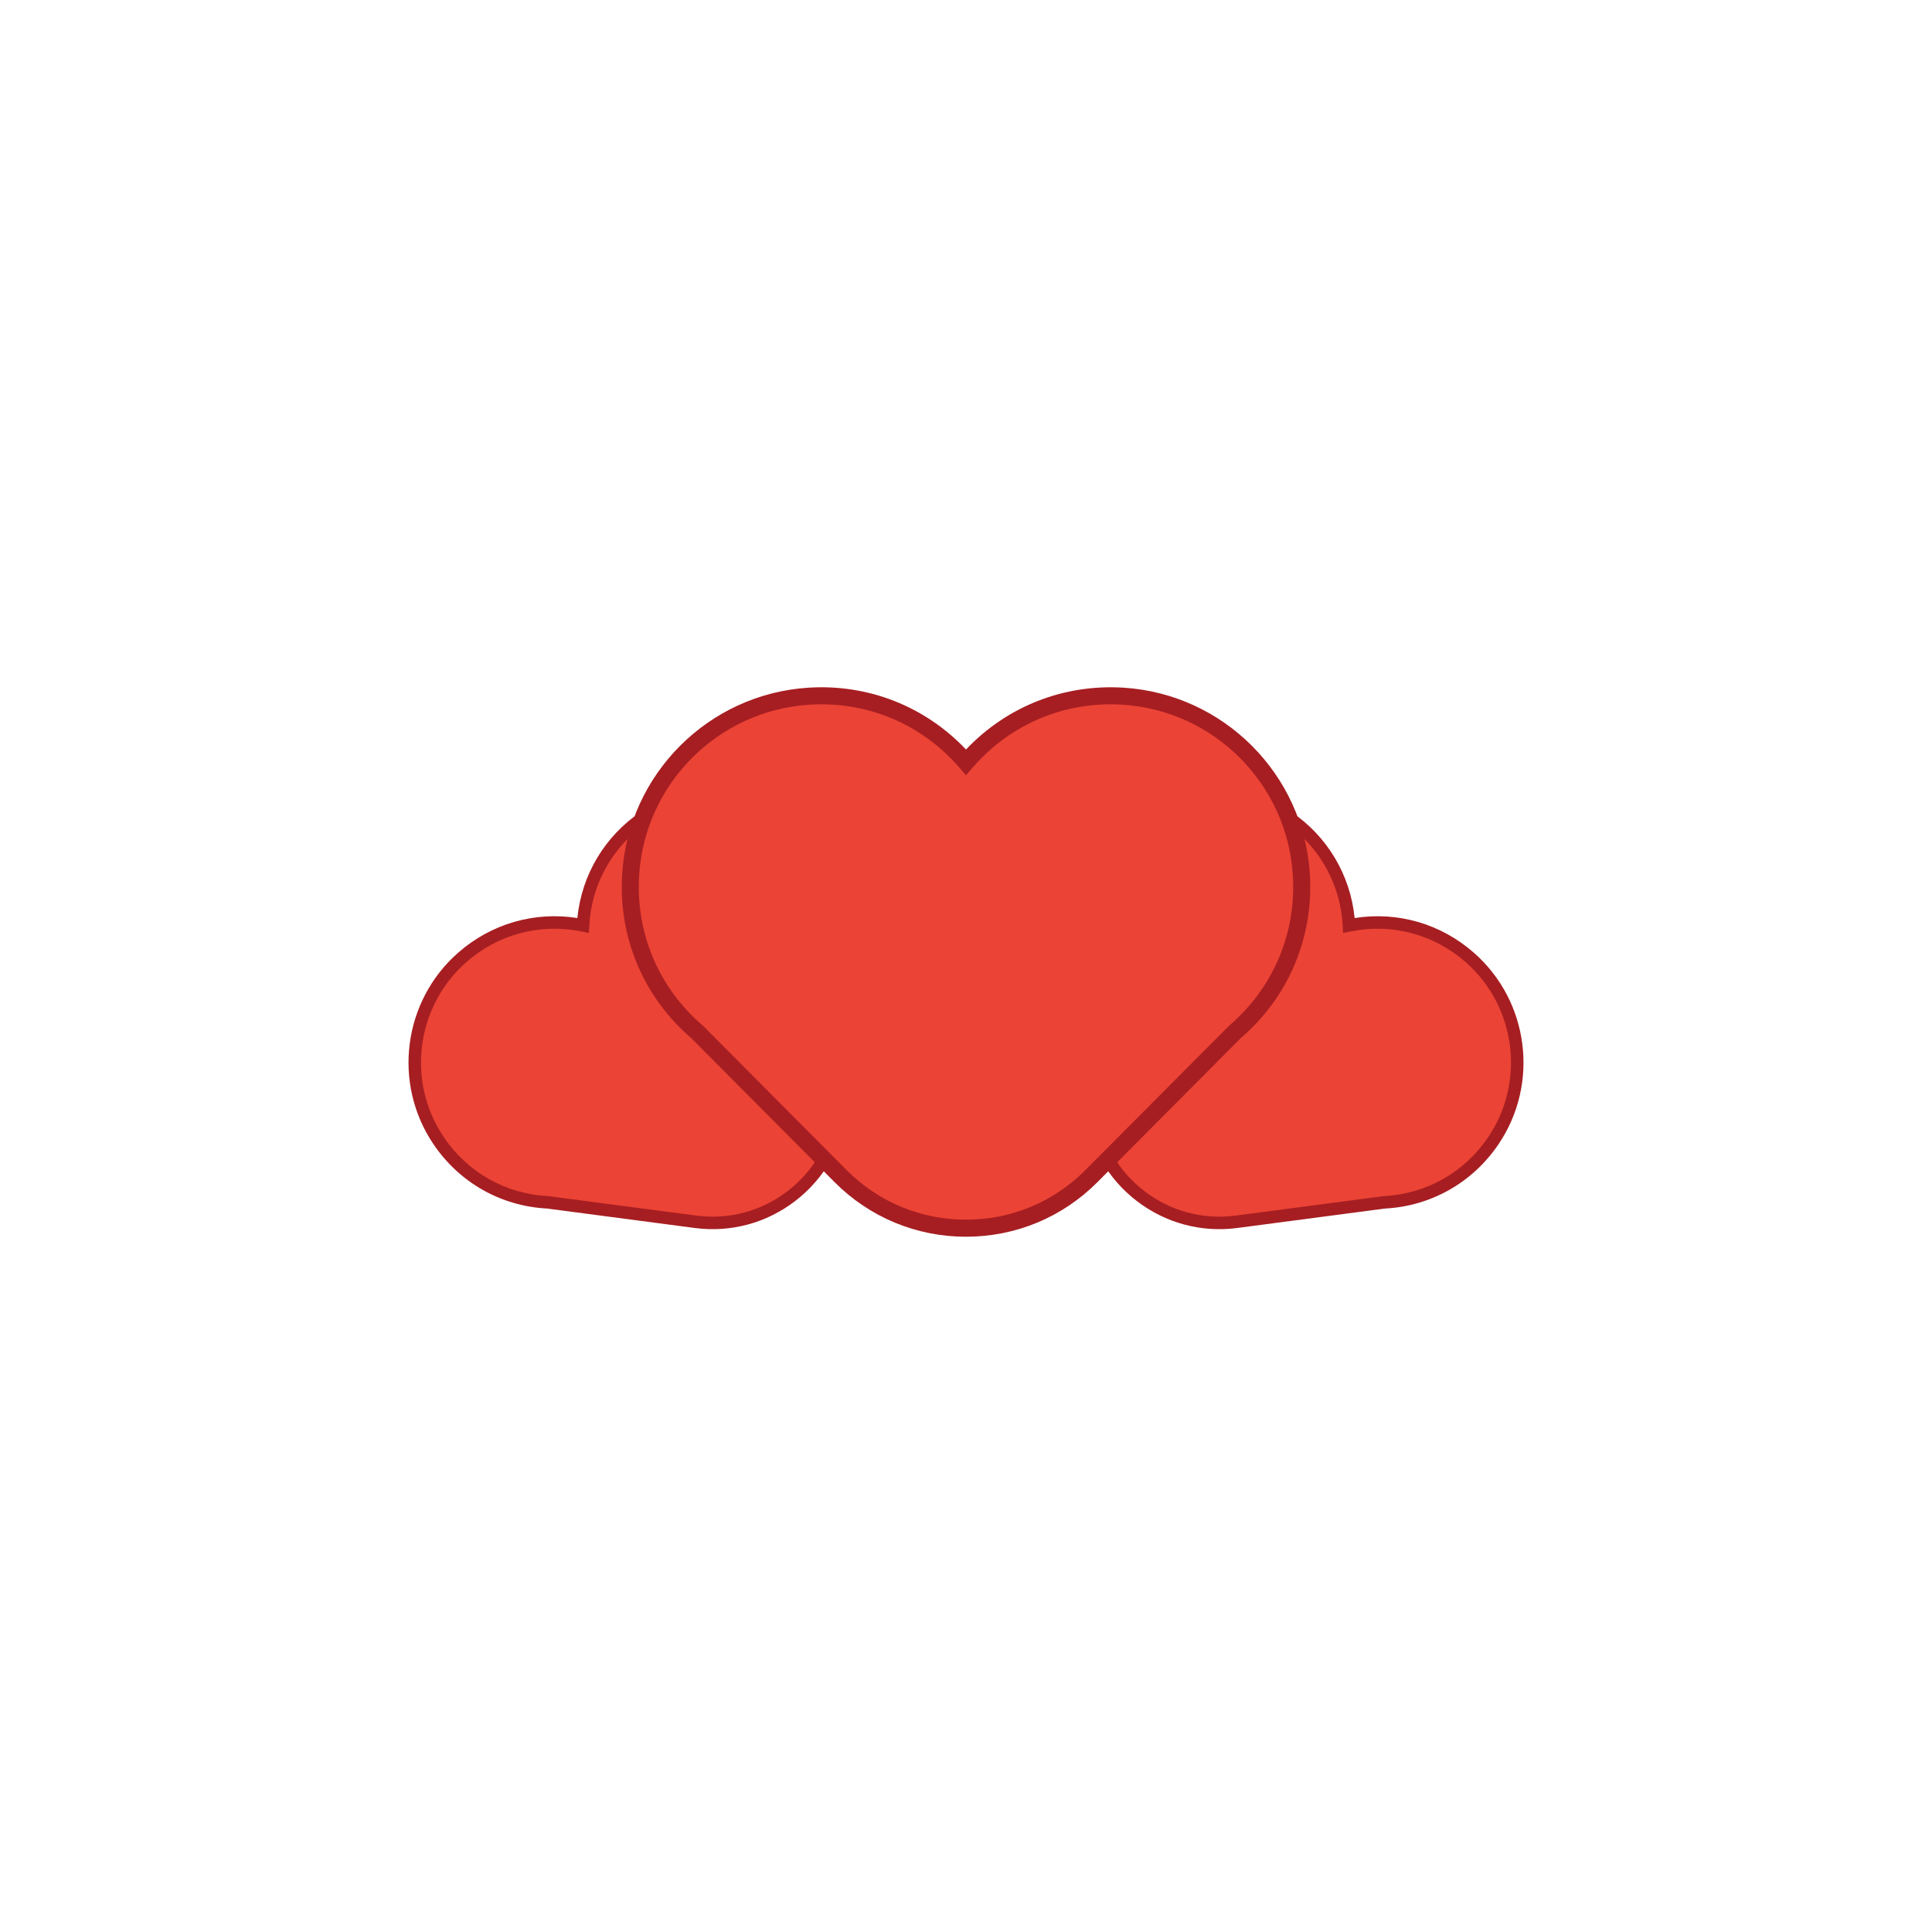 <?xml version="1.0" encoding="UTF-8"?><svg id="Layer_1" xmlns="http://www.w3.org/2000/svg" viewBox="0 0 566.929 566.929"><defs><style>.cls-1{fill:#a61e22;}.cls-2{fill:#eb4335;}</style></defs><path class="cls-2" d="M362.855,358.522l43.331-5.707c12.374-.629,24.384-6.807,31.994-18.039,11.534-17.021,8.544-40.298-6.918-53.852-10.18-8.923-23.317-11.859-35.42-9.374-.673-12.337-6.852-24.297-18.07-31.874-17.039-11.508-40.311-8.483-53.842,6.999-8.928,10.216-11.849,23.402-9.313,35.529l5.497,43.36c2.653,20.931,21.822,35.712,42.739,32.957Z"/><path class="cls-1" d="M333.516,352.377c-8.469-6.531-13.874-15.971-15.219-26.581l-5.487-43.287c-2.758-13.299.79-26.795,9.742-37.037,14.192-16.24,38.373-19.384,56.247-7.312,10.687,7.209,17.421,18.51,18.713,31.228,12.629-1.983,25.264,1.662,34.959,10.16,16.22,14.218,19.326,38.403,7.227,56.258-7.631,11.261-19.781,18.125-33.344,18.837l-43.259,5.697-.239-1.817.239,1.817c-10.604,1.396-21.108-1.431-29.578-7.963ZM378.81,242.685c-.668-.515-1.355-1.012-2.062-1.489-16.345-11.04-38.459-8.165-51.437,6.687-8.205,9.388-11.448,21.761-8.899,33.948l.025.145,5.496,43.359c1.221,9.635,6.129,18.208,13.821,24.139s17.231,8.499,26.861,7.231l43.478-5.719c12.434-.633,23.577-6.915,30.57-17.237,11.065-16.328,8.224-38.445-6.609-51.446-9.335-8.189-21.678-11.454-33.843-8.957l-2.083.428-.116-2.123c-.63-11.548-6.133-21.971-15.204-28.965Z"/><path class="cls-2" d="M204.074,358.522l-43.331-5.707c-12.374-.629-24.384-6.807-31.994-18.039-11.534-17.021-8.544-40.298,6.918-53.852,10.18-8.923,23.317-11.859,35.42-9.374.673-12.337,6.852-24.297,18.07-31.874,17.039-11.508,40.311-8.483,53.842,6.999,8.928,10.216,11.849,23.402,9.313,35.529l-5.497,43.36c-2.653,20.931-21.822,35.712-42.739,32.957Z"/><path class="cls-1" d="M203.835,360.339l.239-1.817-.239,1.817-43.259-5.697c-13.563-.712-25.713-7.576-33.344-18.837-12.1-17.855-8.993-42.04,7.227-56.258,9.695-8.499,22.33-12.143,34.959-10.16,1.292-12.717,8.026-24.018,18.713-31.228,17.874-12.072,42.055-8.928,56.247,7.312,8.952,10.243,12.5,23.738,9.742,37.037l-5.487,43.287c-1.345,10.61-6.75,20.05-15.219,26.581s-18.974,9.359-29.578,7.963ZM172.916,271.65l-.116,2.123-2.083-.428c-12.165-2.497-24.508.768-33.843,8.957-14.832,13.002-17.674,35.119-6.609,51.446,6.994,10.321,18.136,16.604,30.57,17.237l43.478,5.719c9.63,1.268,19.17-1.3,26.861-7.231,7.691-5.931,12.6-14.504,13.821-24.139l5.496-43.359.025-.145c2.549-12.187-.694-24.56-8.899-33.948-12.978-14.851-35.091-17.726-51.437-6.687-.707.477-1.394.973-2.062,1.489-9.071,6.995-14.574,17.418-15.204,28.965Z"/><path class="cls-2" d="M320.279,345.106l42.057-42.262c12.843-10.988,20.671-27.667,19.537-46.14-1.719-27.997-24.341-50.652-52.336-52.414-18.431-1.16-35.068,6.613-46.073,19.38-11.005-12.767-27.643-20.54-46.074-19.38-27.994,1.762-50.616,24.417-52.335,52.414-1.134,18.473,6.694,35.152,19.537,46.14l42.059,42.263c20.303,20.401,53.324,20.401,73.627,0Z"/><path class="cls-1" d="M283.465,362.908c-14.59,0-28.293-5.695-38.585-16.037l-41.988-42.192c-14.059-12.069-21.468-29.604-20.33-48.127,1.803-29.367,25.307-52.908,54.673-54.757,17.551-1.114,34.24,5.484,46.23,18.146,11.991-12.662,28.677-19.251,46.23-18.146,29.366,1.848,52.87,25.388,54.673,54.756,1.138,18.522-6.271,36.059-20.329,48.127l-41.987,42.192-1.772-1.764,1.772,1.764c-10.293,10.342-23.996,16.038-38.587,16.038ZM241.016,206.675c-1.151,0-2.307.036-3.468.109-26.854,1.69-48.349,23.218-49.997,50.073-1.043,16.977,5.761,33.045,18.667,44.087l.147.136,42.059,42.263c9.346,9.392,21.79,14.564,35.04,14.564s25.695-5.173,35.042-14.565l42.205-42.397c12.905-11.042,19.709-27.111,18.666-44.088-1.648-26.856-23.143-48.383-49.997-50.072-16.906-1.07-32.961,5.685-44.022,18.517l-1.894,2.197-1.894-2.197c-10.301-11.95-24.929-18.626-40.555-18.626Z"/></svg>